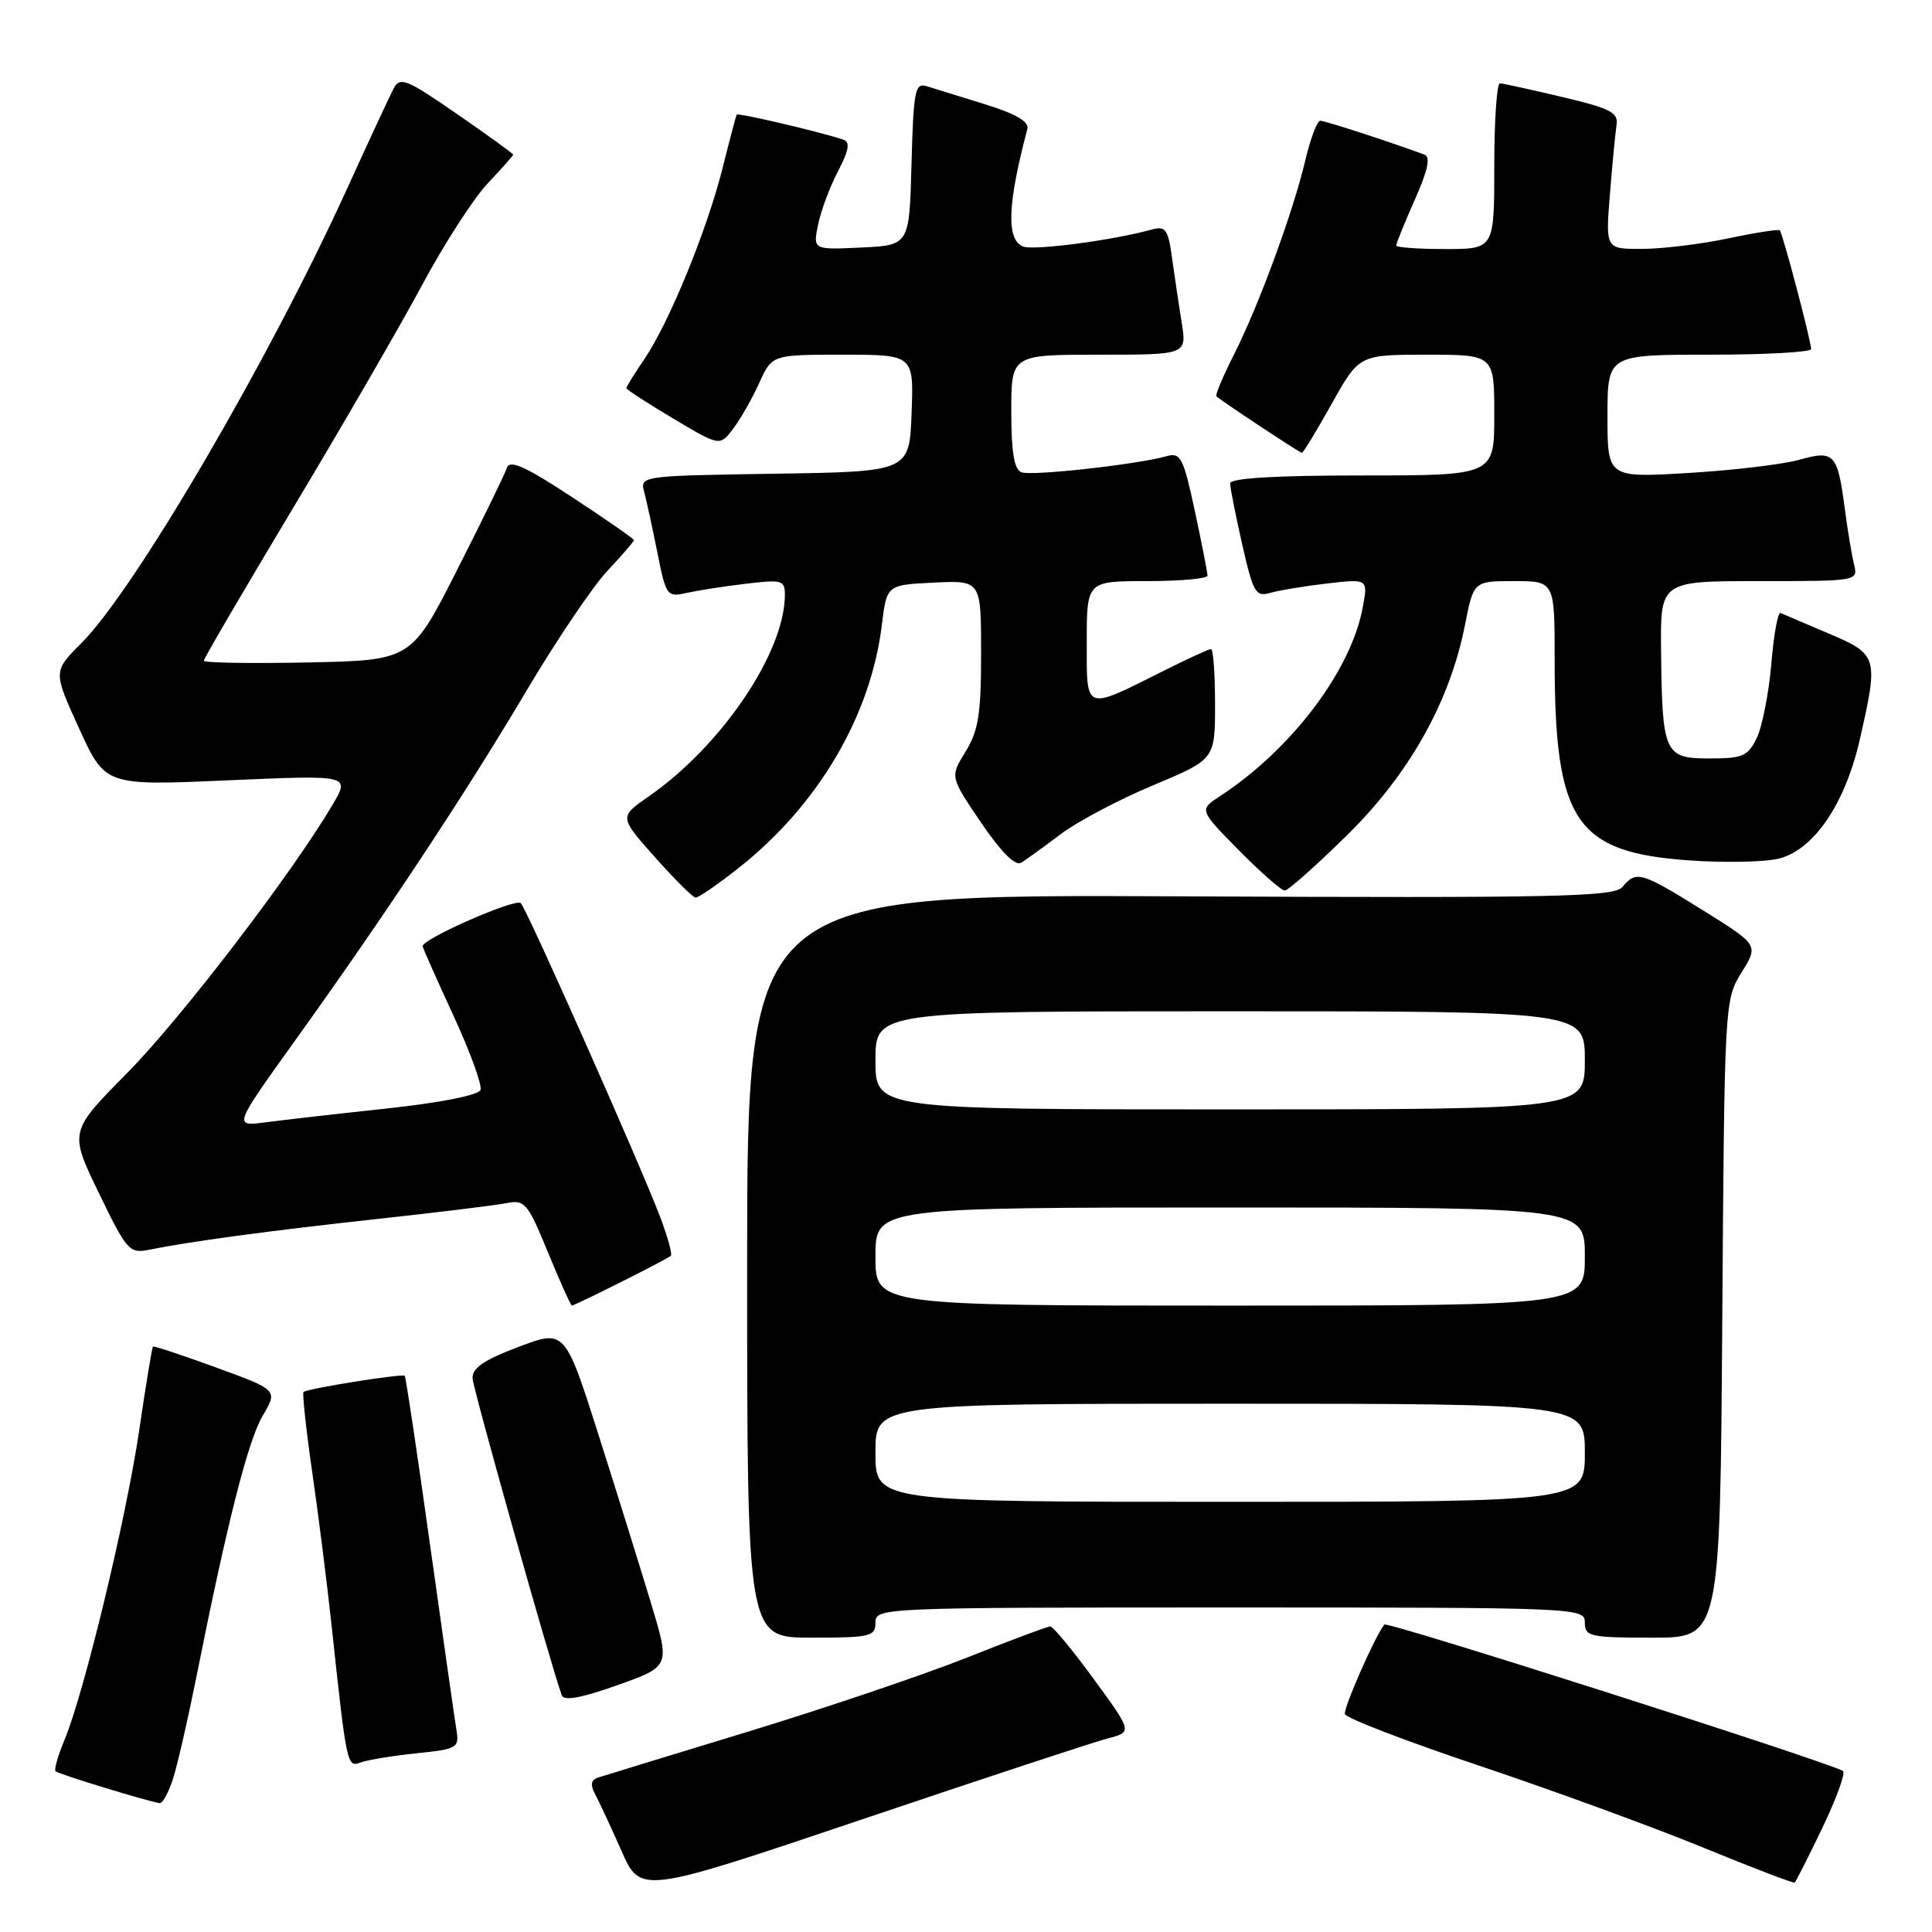 <?xml version="1.0" encoding="UTF-8" standalone="no"?>
<!DOCTYPE svg PUBLIC "-//W3C//DTD SVG 1.1//EN" "http://www.w3.org/Graphics/SVG/1.1/DTD/svg11.dtd" >
<svg xmlns="http://www.w3.org/2000/svg" xmlns:xlink="http://www.w3.org/1999/xlink" version="1.1" viewBox="0 0 256 256">
 <g >
 <path fill="currentColor"
d=" M 146.78 230.35 C 150.05 229.50 150.05 229.50 144.94 222.50 C 142.13 218.65 139.53 215.50 139.16 215.51 C 138.80 215.51 133.78 217.39 128.00 219.69 C 122.22 221.98 109.17 226.39 99.00 229.49 C 88.83 232.59 79.92 235.31 79.21 235.55 C 78.30 235.85 78.19 236.49 78.86 237.74 C 79.38 238.72 80.95 242.09 82.35 245.25 C 84.88 250.98 84.88 250.98 114.19 241.09 C 130.31 235.65 144.97 230.82 146.78 230.35 Z  M 241.50 242.14 C 243.37 238.24 244.58 234.88 244.20 234.66 C 241.83 233.33 183.83 214.81 183.44 215.26 C 182.25 216.67 177.97 226.40 178.21 227.13 C 178.39 227.67 186.40 230.75 196.02 233.97 C 205.63 237.19 218.90 242.04 225.50 244.74 C 232.10 247.45 237.64 249.57 237.80 249.45 C 237.97 249.33 239.63 246.04 241.50 242.14 Z  M 22.91 235.75 C 23.49 233.96 24.87 227.94 25.99 222.37 C 30.07 201.89 32.85 190.91 34.81 187.59 C 36.82 184.19 36.82 184.19 28.66 181.21 C 24.17 179.57 20.40 178.32 20.27 178.43 C 20.15 178.53 19.32 183.54 18.44 189.56 C 16.72 201.22 11.14 224.35 8.54 230.56 C 7.68 232.62 7.15 234.48 7.36 234.70 C 7.74 235.08 19.81 238.77 21.17 238.92 C 21.54 238.97 22.32 237.54 22.91 235.75 Z  M 55.11 232.33 C 60.67 231.75 60.88 231.63 60.46 229.11 C 60.23 227.68 58.65 216.61 56.96 204.53 C 55.27 192.44 53.77 182.44 53.63 182.30 C 53.31 181.98 40.66 184.00 40.22 184.45 C 40.04 184.63 40.56 189.44 41.38 195.14 C 42.21 200.84 43.36 210.00 43.95 215.50 C 45.92 233.87 45.99 234.22 47.74 233.55 C 48.62 233.21 51.94 232.66 55.11 232.33 Z  M 86.33 212.66 C 84.98 208.17 81.85 198.12 79.37 190.32 C 74.86 176.14 74.86 176.14 68.68 178.48 C 64.07 180.23 62.53 181.29 62.62 182.66 C 62.72 184.17 73.01 220.73 74.44 224.64 C 74.72 225.42 77.05 224.99 81.82 223.29 C 88.78 220.81 88.78 220.81 86.33 212.66 Z  M 116.00 215.00 C 116.00 213.03 116.67 213.00 163.00 213.00 C 209.33 213.00 210.00 213.03 210.00 215.00 C 210.00 216.85 210.67 217.00 218.96 217.00 C 227.92 217.00 227.92 217.00 228.21 174.75 C 228.50 132.85 228.52 132.47 230.76 128.86 C 233.03 125.22 233.03 125.22 225.63 120.61 C 217.45 115.51 216.80 115.33 214.99 117.52 C 213.88 118.84 206.62 119.00 156.36 118.77 C 99.00 118.50 99.00 118.50 99.00 167.75 C 99.00 217.00 99.00 217.00 107.50 217.00 C 115.33 217.00 116.00 216.84 116.00 215.00 Z  M 82.28 169.88 C 85.70 168.17 88.68 166.60 88.89 166.40 C 89.11 166.21 88.48 163.90 87.48 161.27 C 84.83 154.28 69.89 120.64 69.01 119.67 C 68.36 118.97 56.00 124.39 56.00 125.37 C 56.00 125.56 57.82 129.67 60.05 134.50 C 62.28 139.32 63.91 143.79 63.67 144.43 C 63.41 145.11 58.31 146.12 51.36 146.87 C 44.84 147.57 37.57 148.40 35.21 148.71 C 30.92 149.28 30.92 149.28 39.09 137.89 C 51.09 121.17 61.73 105.08 69.78 91.50 C 73.69 84.90 78.49 77.79 80.44 75.69 C 82.40 73.60 84.00 71.75 84.00 71.57 C 84.00 71.40 80.32 68.84 75.83 65.89 C 69.56 61.77 67.54 60.87 67.16 62.01 C 66.89 62.83 63.93 68.90 60.58 75.50 C 54.50 87.50 54.50 87.50 40.75 87.78 C 33.19 87.93 27.00 87.83 27.00 87.55 C 27.00 87.27 32.34 78.15 38.86 67.27 C 45.38 56.40 53.08 43.09 55.97 37.70 C 58.86 32.31 62.75 26.29 64.61 24.31 C 66.48 22.34 68.00 20.61 68.00 20.49 C 68.00 20.36 64.65 17.93 60.55 15.10 C 53.85 10.47 53.00 10.13 52.16 11.72 C 51.65 12.70 48.87 18.68 45.99 25.00 C 35.69 47.64 17.86 78.14 10.80 85.20 C 7.03 88.97 7.03 88.97 10.49 96.54 C 13.94 104.11 13.94 104.11 30.16 103.40 C 46.38 102.69 46.38 102.69 44.09 106.59 C 38.79 115.62 23.96 135.00 16.83 142.20 C 9.17 149.95 9.17 149.95 13.09 158.06 C 16.79 165.72 17.15 166.13 19.75 165.60 C 25.03 164.52 35.61 163.09 50.00 161.52 C 57.98 160.65 65.67 159.71 67.11 159.42 C 69.54 158.94 69.92 159.39 72.61 165.95 C 74.20 169.82 75.63 172.99 75.78 173.00 C 75.93 173.00 78.86 171.60 82.28 169.88 Z  M 97.92 114.97 C 108.43 106.66 115.38 94.85 116.85 82.80 C 117.50 77.50 117.50 77.50 123.75 77.20 C 130.00 76.90 130.00 76.90 130.00 86.58 C 130.00 94.61 129.65 96.83 127.94 99.60 C 125.88 102.93 125.88 102.93 129.99 108.99 C 132.63 112.88 134.54 114.79 135.30 114.32 C 135.96 113.92 138.31 112.22 140.53 110.54 C 142.75 108.87 148.26 105.95 152.78 104.06 C 161.00 100.62 161.00 100.62 161.00 93.31 C 161.00 89.29 160.76 86.00 160.47 86.00 C 160.18 86.00 157.37 87.29 154.22 88.87 C 143.59 94.20 144.00 94.35 144.00 85.07 C 144.00 77.00 144.00 77.00 152.00 77.00 C 156.40 77.00 160.00 76.67 160.00 76.27 C 160.00 75.87 159.24 72.02 158.32 67.70 C 156.79 60.60 156.44 59.92 154.57 60.45 C 150.68 61.55 136.70 63.10 135.35 62.58 C 134.38 62.21 134.00 59.93 134.00 54.53 C 134.00 47.00 134.00 47.00 145.63 47.00 C 157.26 47.00 157.26 47.00 156.58 42.75 C 156.20 40.41 155.63 36.55 155.30 34.17 C 154.78 30.37 154.45 29.91 152.60 30.42 C 147.49 31.84 137.01 33.22 135.57 32.67 C 133.32 31.80 133.49 27.05 136.13 17.09 C 136.38 16.12 134.62 15.09 130.50 13.81 C 127.20 12.79 123.73 11.71 122.78 11.42 C 121.25 10.94 121.04 12.02 120.78 21.69 C 120.50 32.50 120.50 32.50 114.11 32.80 C 107.73 33.10 107.73 33.10 108.39 29.81 C 108.75 28.01 109.93 24.82 111.02 22.73 C 112.49 19.91 112.68 18.83 111.75 18.51 C 108.79 17.50 97.76 14.91 97.61 15.19 C 97.52 15.36 96.68 18.54 95.75 22.26 C 93.68 30.49 88.68 42.72 85.41 47.54 C 84.08 49.49 83.00 51.24 83.00 51.43 C 83.00 51.61 85.79 53.43 89.19 55.45 C 95.38 59.14 95.38 59.14 97.14 56.82 C 98.11 55.54 99.67 52.81 100.60 50.75 C 102.30 47.00 102.30 47.00 111.69 47.00 C 121.08 47.00 121.08 47.00 120.79 54.75 C 120.50 62.50 120.50 62.50 102.64 62.77 C 84.78 63.05 84.78 63.05 85.38 65.27 C 85.70 66.50 86.49 70.13 87.13 73.34 C 88.24 78.92 88.41 79.15 90.90 78.58 C 92.33 78.26 95.86 77.70 98.75 77.36 C 103.62 76.77 104.00 76.87 104.00 78.82 C 104.00 86.43 95.62 98.83 85.97 105.52 C 82.04 108.25 82.04 108.25 86.77 113.57 C 89.37 116.49 91.80 118.91 92.16 118.94 C 92.52 118.98 95.12 117.19 97.92 114.97 Z  M 178.47 110.69 C 186.76 102.54 192.11 92.99 194.12 82.80 C 195.26 77.00 195.26 77.00 200.63 77.00 C 206.00 77.00 206.00 77.00 206.00 87.45 C 206.00 108.87 208.74 112.94 223.85 114.01 C 228.61 114.34 233.98 114.23 235.78 113.75 C 240.40 112.54 244.51 106.45 246.43 98.00 C 248.93 87.01 248.85 86.73 242.28 83.93 C 239.13 82.60 236.27 81.37 235.93 81.22 C 235.58 81.06 235.03 84.09 234.71 87.96 C 234.38 91.82 233.52 96.22 232.80 97.74 C 231.62 100.20 230.94 100.50 226.53 100.50 C 220.53 100.50 220.25 99.86 220.10 86.25 C 220.00 77.00 220.00 77.00 233.11 77.00 C 246.20 77.00 246.22 77.00 245.66 74.75 C 245.36 73.51 244.81 70.20 244.44 67.38 C 243.49 60.09 243.04 59.61 238.39 60.93 C 236.25 61.53 229.66 62.32 223.75 62.67 C 213.00 63.31 213.00 63.31 213.00 55.15 C 213.00 47.00 213.00 47.00 226.50 47.00 C 233.93 47.00 239.99 46.66 239.98 46.25 C 239.96 45.09 236.20 30.86 235.83 30.52 C 235.65 30.35 232.57 30.83 229.00 31.59 C 225.43 32.34 220.30 32.97 217.62 32.98 C 212.74 33.00 212.74 33.00 213.32 25.75 C 213.64 21.76 214.04 17.63 214.20 16.56 C 214.46 14.91 213.38 14.36 207.00 12.85 C 202.88 11.88 199.16 11.06 198.75 11.04 C 198.34 11.02 198.00 15.95 198.00 22.00 C 198.00 33.00 198.00 33.00 191.50 33.00 C 187.93 33.00 185.00 32.79 185.00 32.53 C 185.00 32.27 186.11 29.55 187.46 26.48 C 189.23 22.49 189.59 20.78 188.71 20.47 C 183.92 18.71 175.56 16.00 174.94 16.00 C 174.53 16.00 173.64 18.36 172.96 21.25 C 171.34 28.11 166.77 40.55 163.48 47.04 C 162.04 49.88 161.01 52.34 161.18 52.51 C 161.83 53.13 172.21 60.00 172.51 60.00 C 172.69 60.00 174.46 57.07 176.46 53.50 C 180.10 47.00 180.10 47.00 189.05 47.00 C 198.00 47.00 198.00 47.00 198.00 55.00 C 198.00 63.00 198.00 63.00 180.50 63.00 C 168.92 63.00 163.00 63.36 163.00 64.05 C 163.00 64.63 163.72 68.27 164.60 72.14 C 166.06 78.57 166.39 79.13 168.35 78.55 C 169.53 78.21 172.93 77.65 175.89 77.31 C 181.28 76.69 181.28 76.69 180.56 80.54 C 178.99 88.90 171.12 99.30 161.69 105.47 C 158.88 107.31 158.88 107.31 164.15 112.66 C 167.06 115.60 169.79 118.00 170.24 118.00 C 170.68 118.00 174.38 114.71 178.47 110.69 Z  M 116.00 192.50 C 116.00 186.00 116.00 186.00 163.00 186.00 C 210.00 186.00 210.00 186.00 210.00 192.50 C 210.00 199.00 210.00 199.00 163.00 199.00 C 116.00 199.00 116.00 199.00 116.00 192.50 Z  M 116.00 166.50 C 116.00 160.00 116.00 160.00 163.00 160.00 C 210.00 160.00 210.00 160.00 210.00 166.50 C 210.00 173.00 210.00 173.00 163.00 173.00 C 116.00 173.00 116.00 173.00 116.00 166.50 Z  M 116.00 140.50 C 116.00 134.00 116.00 134.00 163.00 134.00 C 210.00 134.00 210.00 134.00 210.00 140.50 C 210.00 147.00 210.00 147.00 163.00 147.00 C 116.00 147.00 116.00 147.00 116.00 140.50 Z "/>
</g>
</svg>